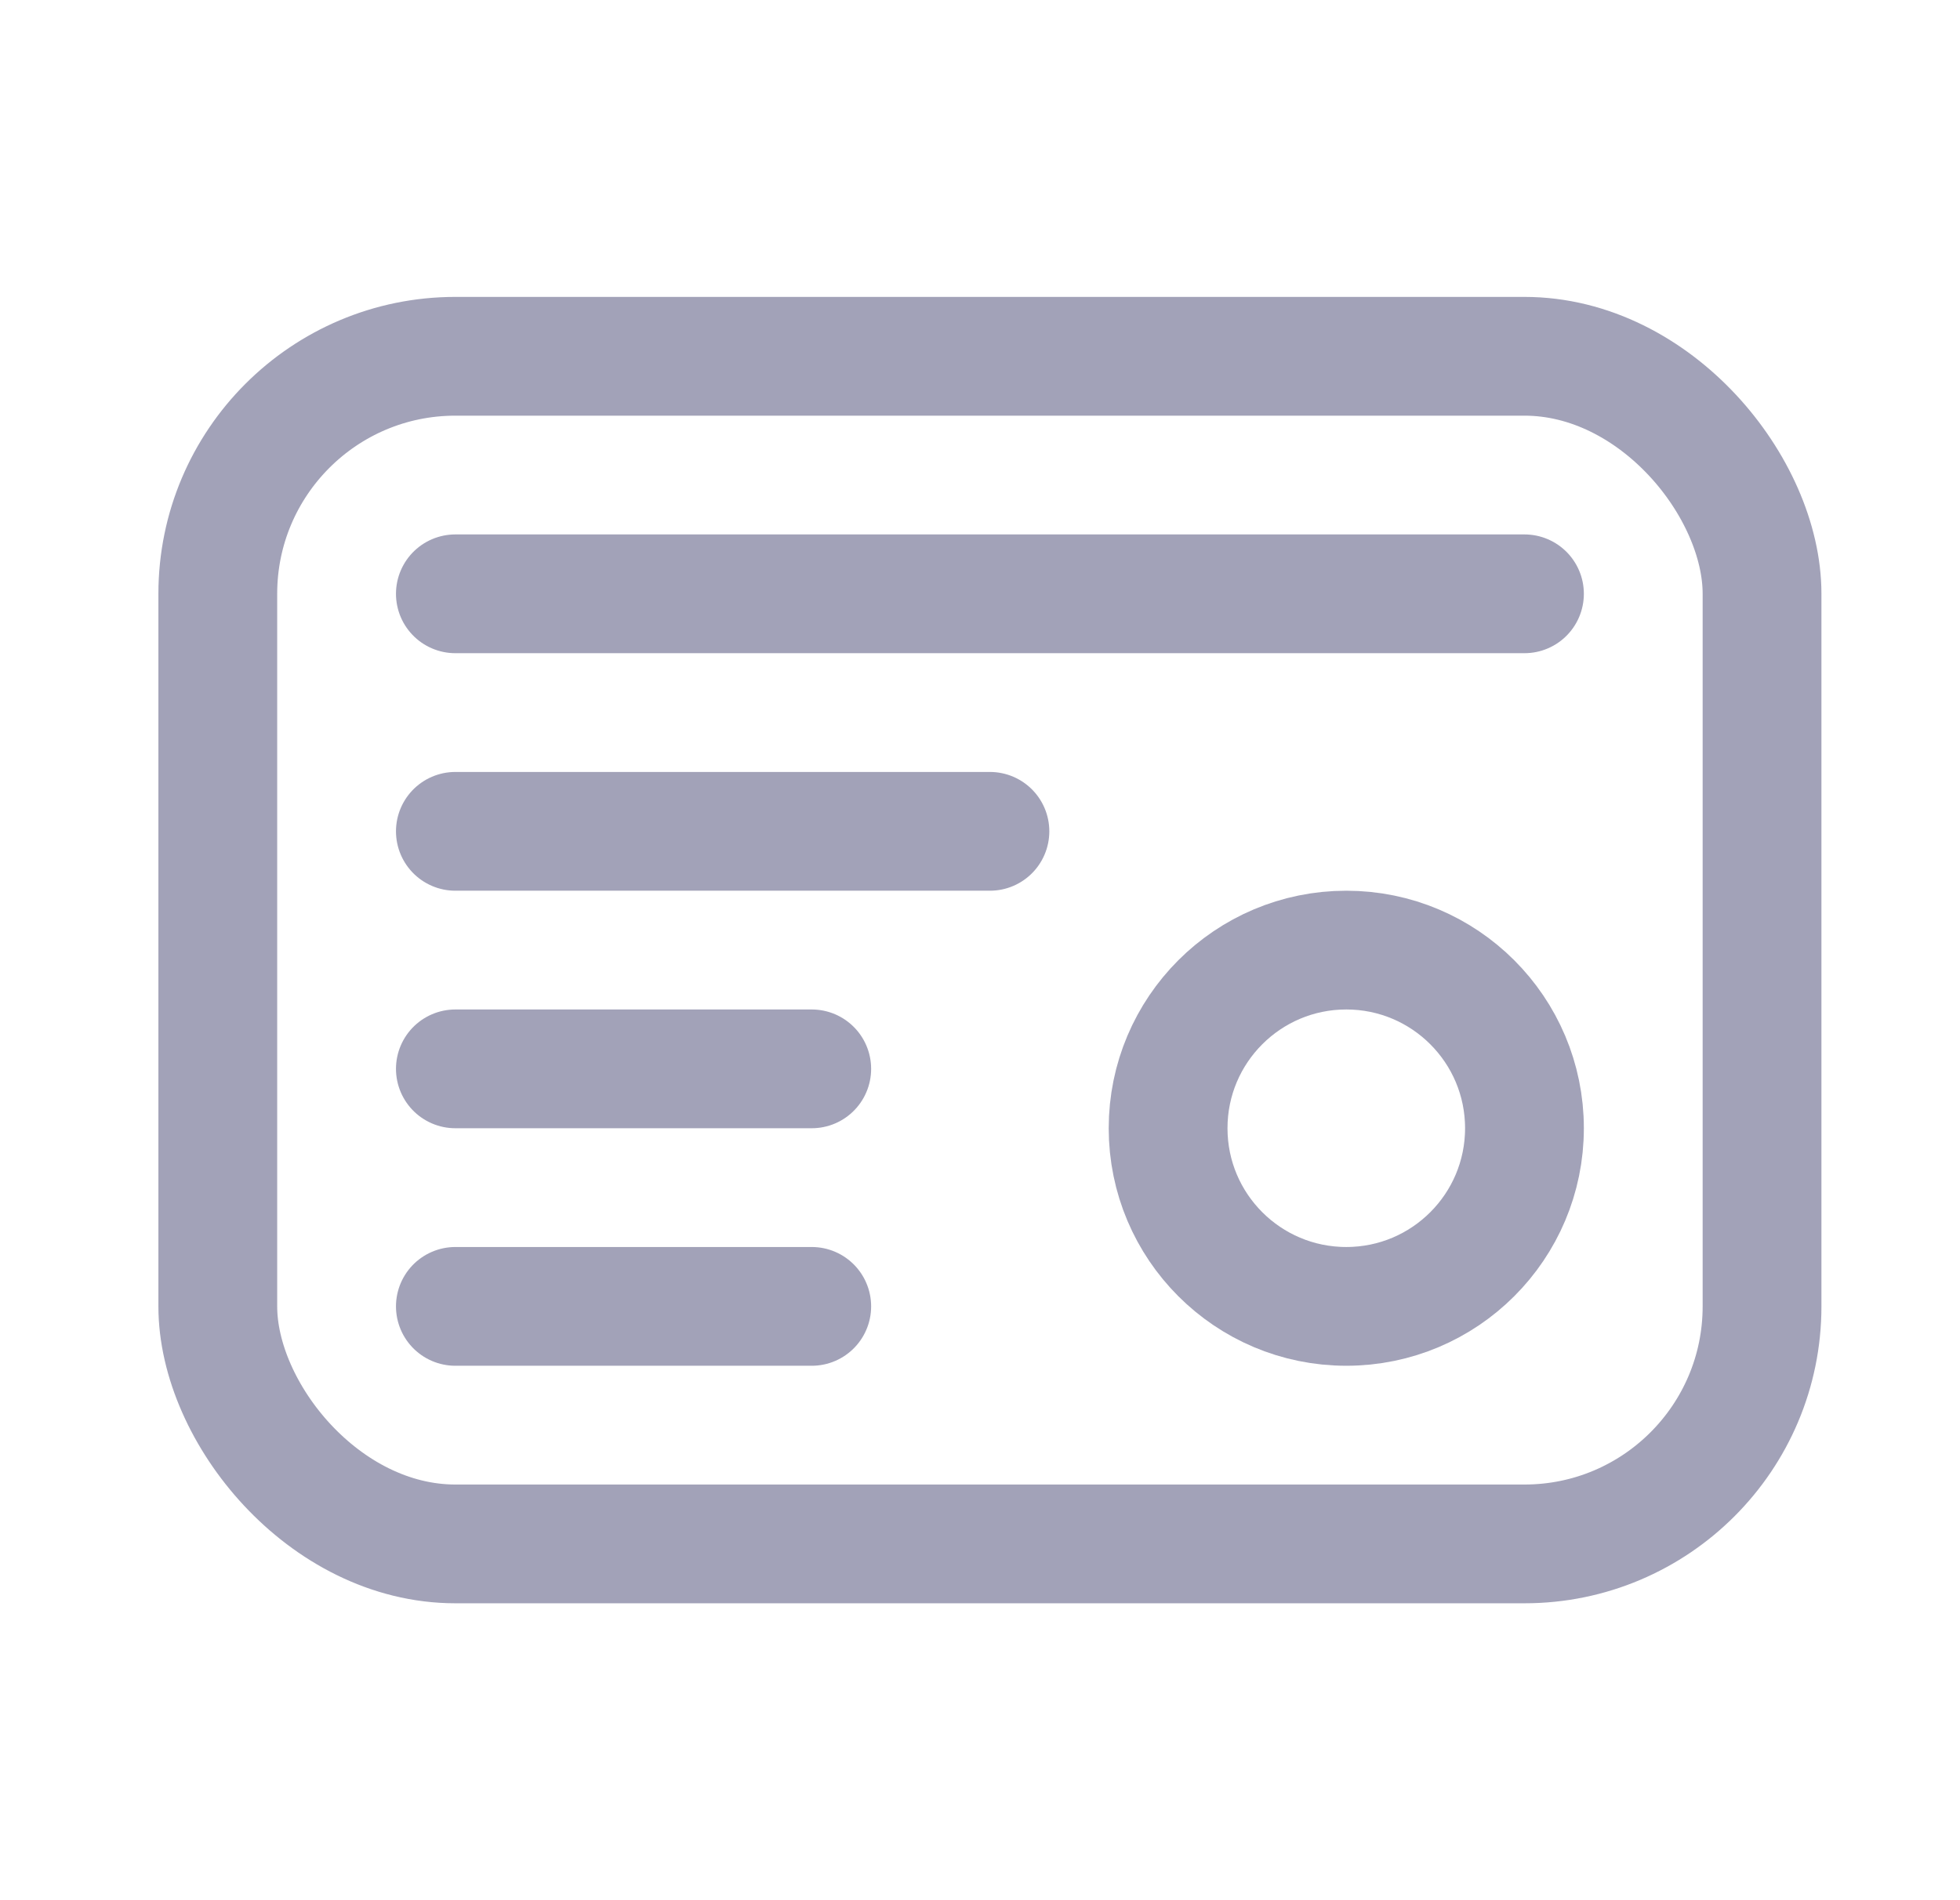 <svg width="33" height="32" viewBox="0 0 33 32" fill="none" xmlns="http://www.w3.org/2000/svg">
    <rect x="3.667" y="6" width="26" height="20" rx="4" stroke="#A2A2B8" stroke-width="2" stroke-linejoin="round"/>
    <path d="M7.667 10H25.667" stroke="#A2A2B8" stroke-width="2" stroke-linecap="round" stroke-linejoin="round"/>
    <path d="M7.667 14H16.667" stroke="#A2A2B8" stroke-width="2" stroke-linecap="round" stroke-linejoin="round"/>
    <path d="M7.667 18H13.667" stroke="#A2A2B8" stroke-width="2" stroke-linecap="round" stroke-linejoin="round"/>
    <path d="M7.667 22H13.667" stroke="#A2A2B8" stroke-width="2" stroke-linecap="round" stroke-linejoin="round"/>
    <circle cx="22.667" cy="19" r="3" stroke="#A2A2B8" stroke-width="2" stroke-linejoin="round"/>
</svg>
